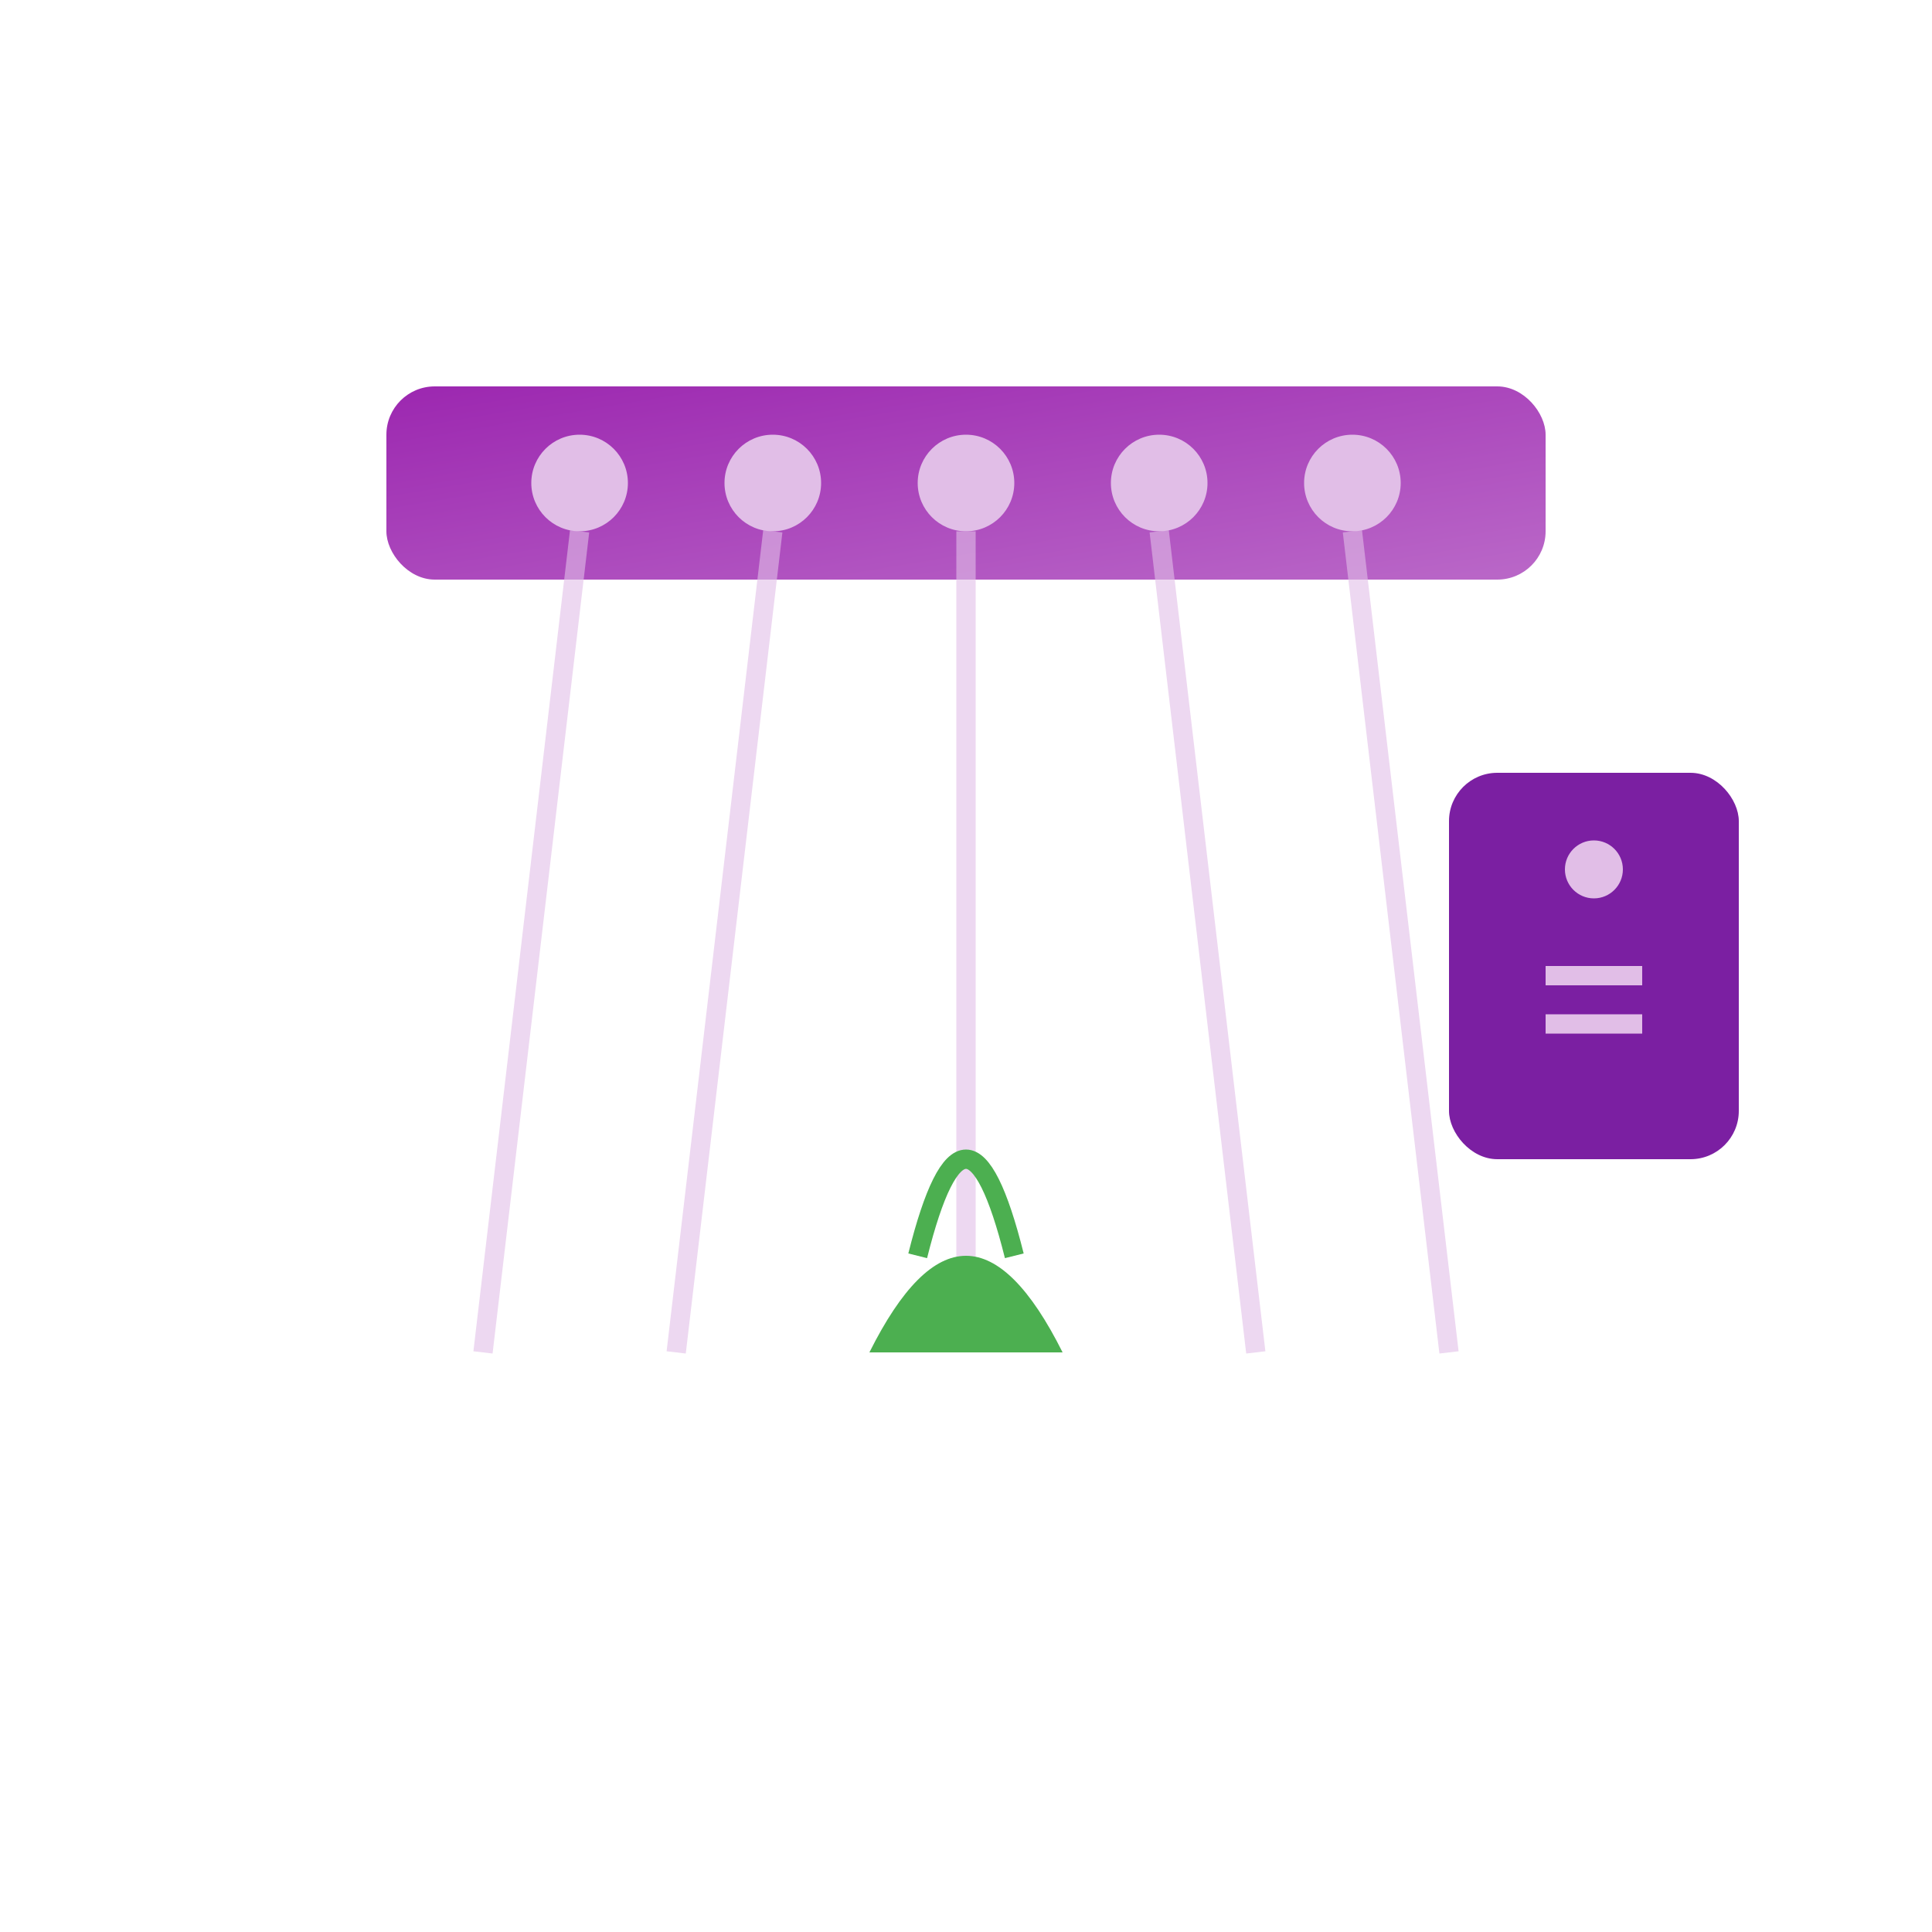 <svg width="200" height="200" viewBox="0 0 200 200" xmlns="http://www.w3.org/2000/svg">
  <defs>
    <linearGradient id="grad1" x1="0%" y1="0%" x2="100%" y2="100%">
      <stop offset="0%" style="stop-color:#9C27B0;stop-opacity:1" />
      <stop offset="100%" style="stop-color:#BA68C8;stop-opacity:1" />
    </linearGradient>
  </defs>
  <!-- LED Panel -->
  <rect x="40" y="40" width="120" height="20" rx="5" fill="url(#grad1)" />
  <!-- LED Lights -->
  <g fill="#E1BEE7">
    <circle cx="60" cy="50" r="5" />
    <circle cx="80" cy="50" r="5" />
    <circle cx="100" cy="50" r="5" />
    <circle cx="120" cy="50" r="5" />
    <circle cx="140" cy="50" r="5" />
  </g>
  <!-- Light Beams -->
  <g opacity="0.6">
    <path d="M60,55 L50,140" stroke="#E1BEE7" stroke-width="2" />
    <path d="M80,55 L70,140" stroke="#E1BEE7" stroke-width="2" />
    <path d="M100,55 L100,140" stroke="#E1BEE7" stroke-width="2" />
    <path d="M120,55 L130,140" stroke="#E1BEE7" stroke-width="2" />
    <path d="M140,55 L150,140" stroke="#E1BEE7" stroke-width="2" />
  </g>
  <!-- Plant Silhouette -->
  <path d="M90,140 Q100,120 110,140 L100,140 Z" fill="#4CAF50" />
  <path d="M95,130 Q100,110 105,130" stroke="#4CAF50" stroke-width="2" fill="none" />
  <!-- Control Panel -->
  <rect x="150" y="80" width="30" height="40" rx="5" fill="#7B1FA2" />
  <circle cx="165" cy="90" r="3" fill="#E1BEE7" />
  <rect x="160" y="100" width="10" height="2" fill="#E1BEE7" />
  <rect x="160" y="105" width="10" height="2" fill="#E1BEE7" />
</svg>